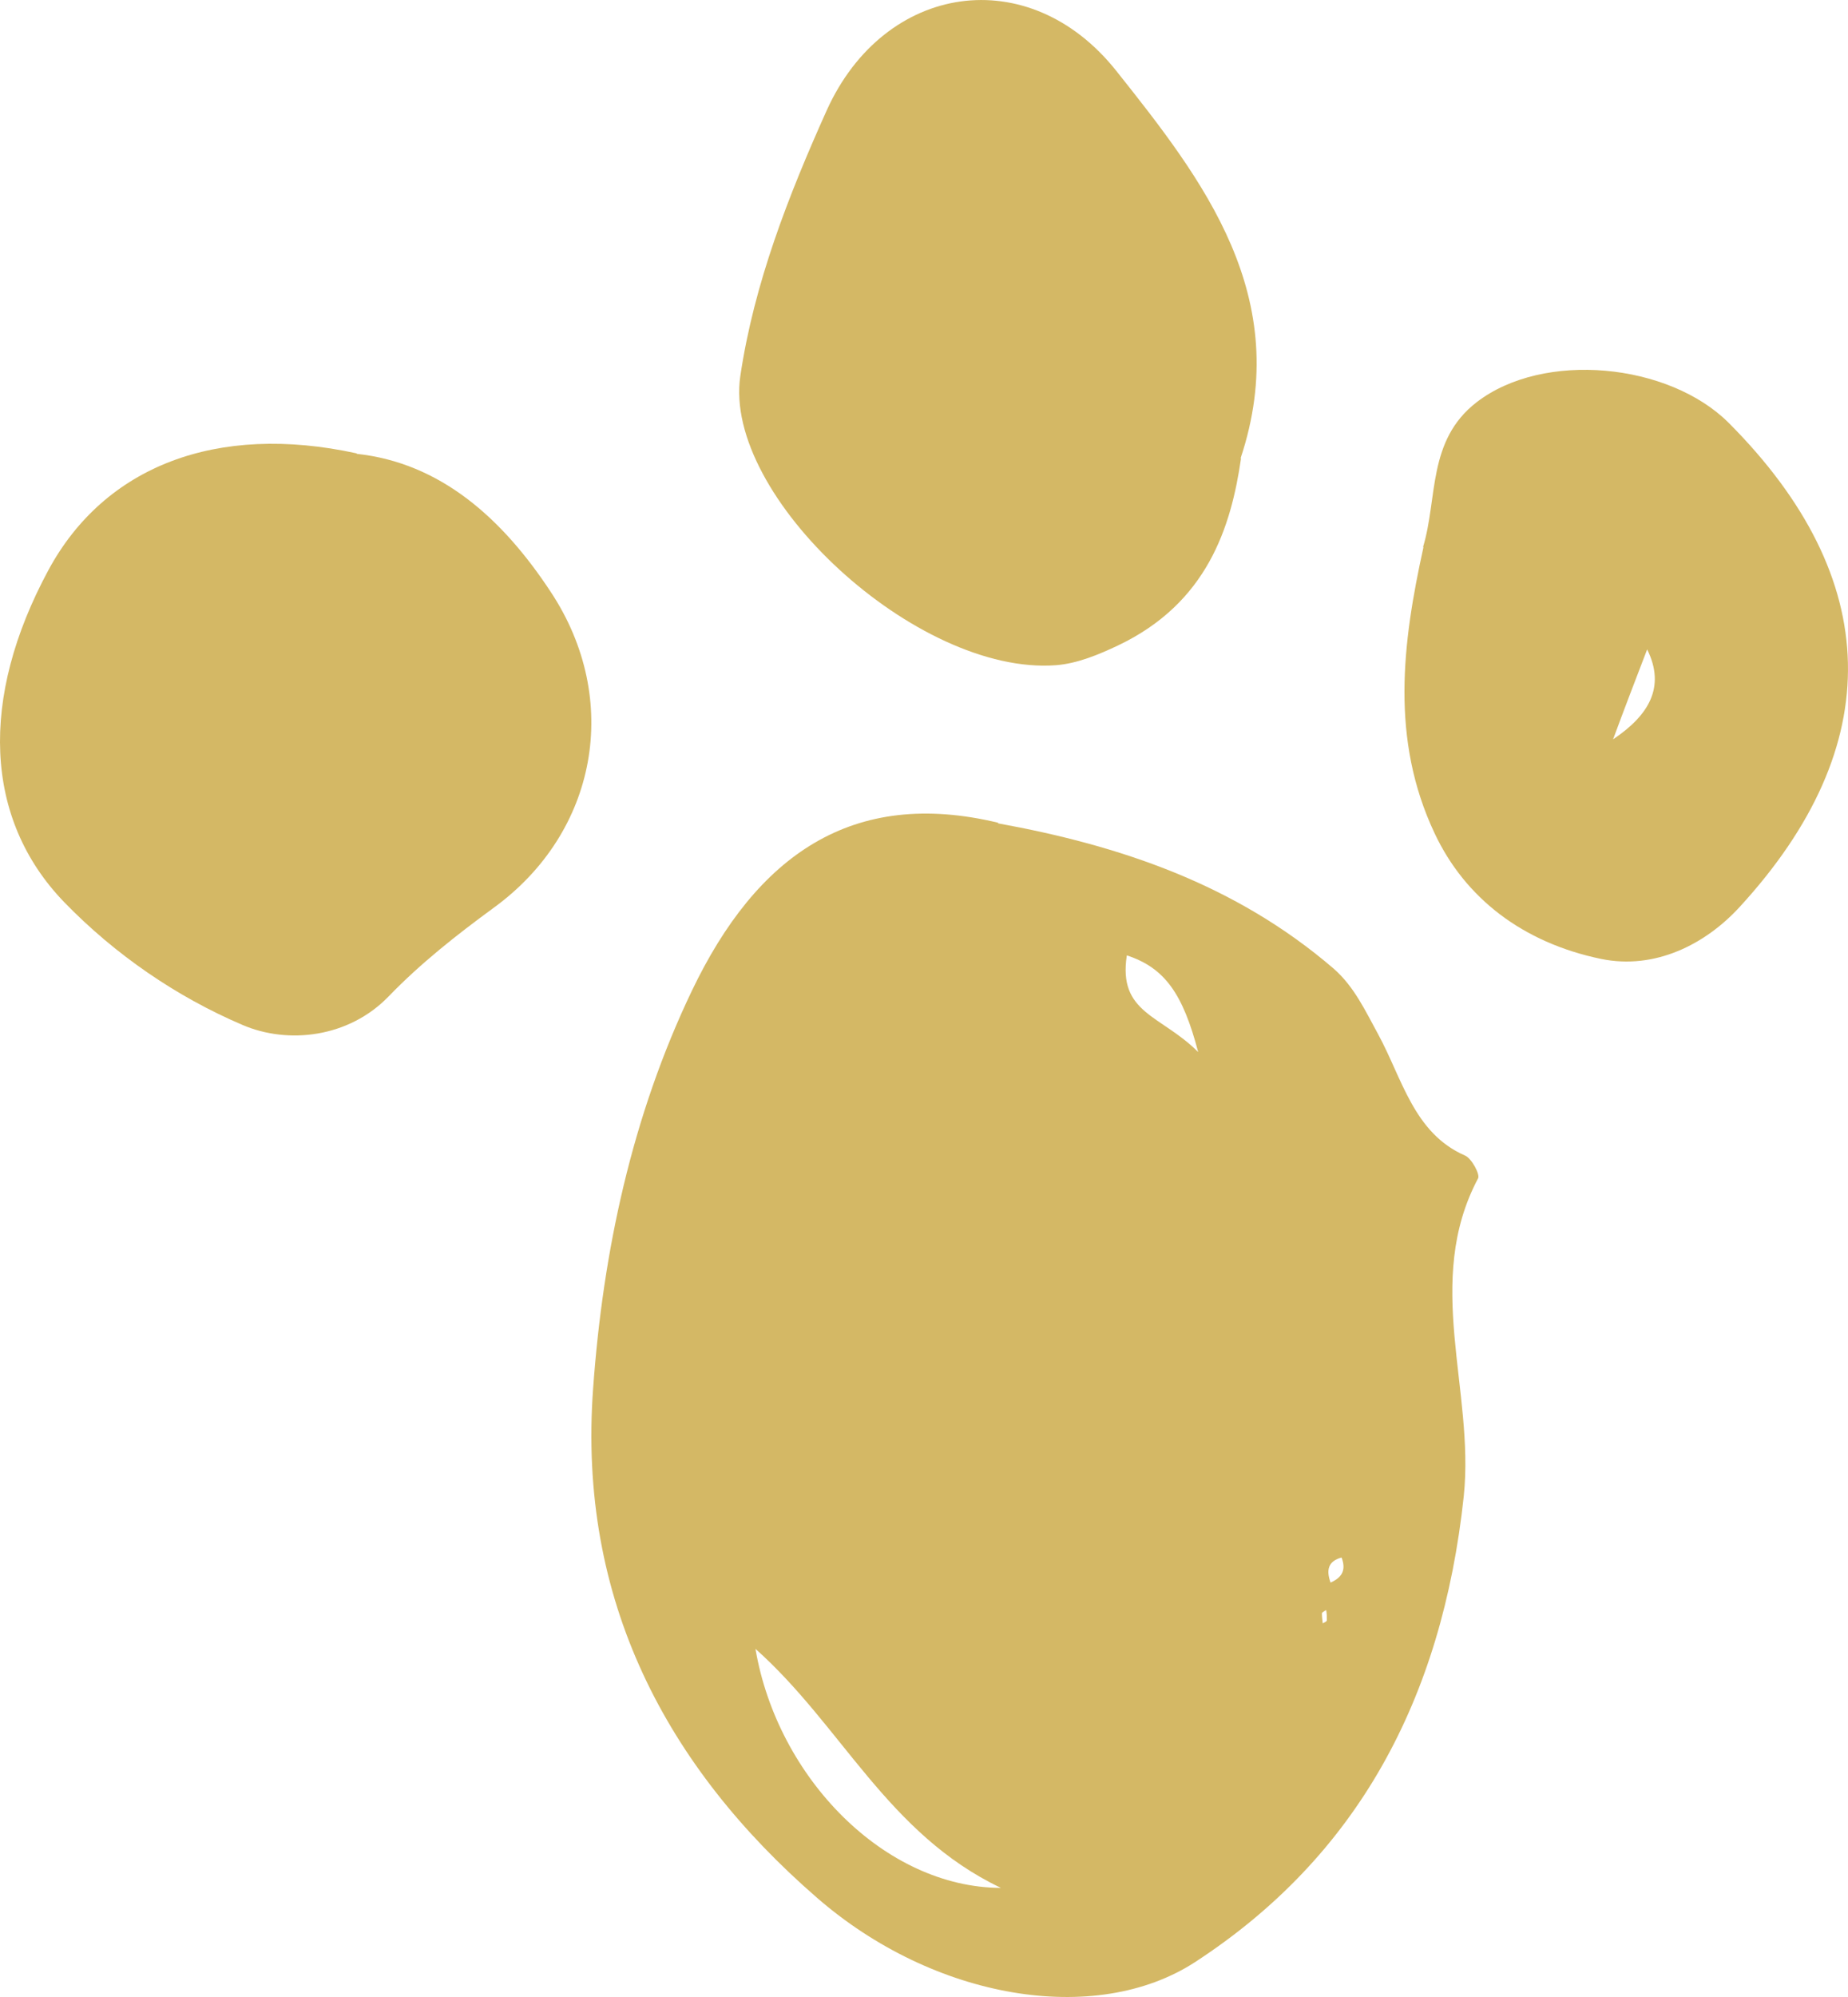 <svg width="25" height="27" viewBox="0 0 25 27" fill="none" xmlns="http://www.w3.org/2000/svg">
<path d="M13.497 11.131C15.133 11.428 16.707 11.948 18.044 13.098C18.321 13.341 18.471 13.668 18.643 13.982C18.97 14.582 19.125 15.32 19.818 15.623C19.907 15.659 20.024 15.877 19.996 15.931C19.253 17.329 19.951 18.794 19.802 20.229C19.508 22.977 18.36 25.102 16.164 26.53C14.817 27.402 12.632 27.032 11.052 25.658C9.016 23.891 7.813 21.633 8.024 18.77C8.157 16.918 8.551 15.084 9.36 13.395C10.236 11.567 11.528 10.647 13.508 11.125L13.497 11.131ZM13.541 25.525C12.005 24.793 11.39 23.334 10.22 22.293C10.519 24.042 11.972 25.519 13.541 25.525ZM15.244 12.917C15.122 13.704 15.709 13.722 16.209 14.224C16.003 13.438 15.759 13.086 15.244 12.917ZM18 21.397C18.149 21.331 18.216 21.234 18.149 21.058C17.966 21.107 17.939 21.228 18 21.397ZM17.944 21.766C17.944 21.766 17.889 21.797 17.883 21.809C17.883 21.857 17.889 21.906 17.894 21.948C17.916 21.936 17.95 21.924 17.95 21.906C17.95 21.857 17.95 21.815 17.939 21.76L17.944 21.766Z" fill="#D4B865"/>
<path d="M16.789 6.196C16.654 7.125 16.334 8.154 15.12 8.729C14.862 8.851 14.572 8.972 14.283 8.994C12.405 9.133 9.775 6.71 10.015 5.085C10.2 3.835 10.668 2.64 11.185 1.49C11.967 -0.235 13.92 -0.528 15.102 0.959C16.272 2.43 17.51 4.012 16.783 6.196H16.789Z" fill="#D4B865"/>
<path d="M4.826 6.136C5.956 6.258 6.794 7.004 7.452 8.005C8.413 9.459 8.081 11.255 6.678 12.274C6.177 12.641 5.694 13.02 5.257 13.472C4.721 14.027 3.9 14.125 3.277 13.856C2.392 13.478 1.559 12.91 0.866 12.195C-0.217 11.071 -0.281 9.441 0.656 7.706C1.413 6.307 2.928 5.715 4.826 6.13V6.136Z" fill="#D4B865"/>
<path d="M19.251 7.397C19.451 6.736 19.307 5.956 19.975 5.439C20.88 4.74 22.577 4.907 23.388 5.719C25.484 7.822 25.54 10.082 23.531 12.266C23.076 12.761 22.396 13.116 21.66 12.965C20.599 12.745 19.819 12.142 19.407 11.265C18.808 9.996 18.97 8.699 19.257 7.397H19.251ZM21.822 9.996C22.296 9.678 22.539 9.296 22.283 8.78C22.128 9.183 21.971 9.592 21.822 9.996Z" fill="#D4B865"/>
</svg>
